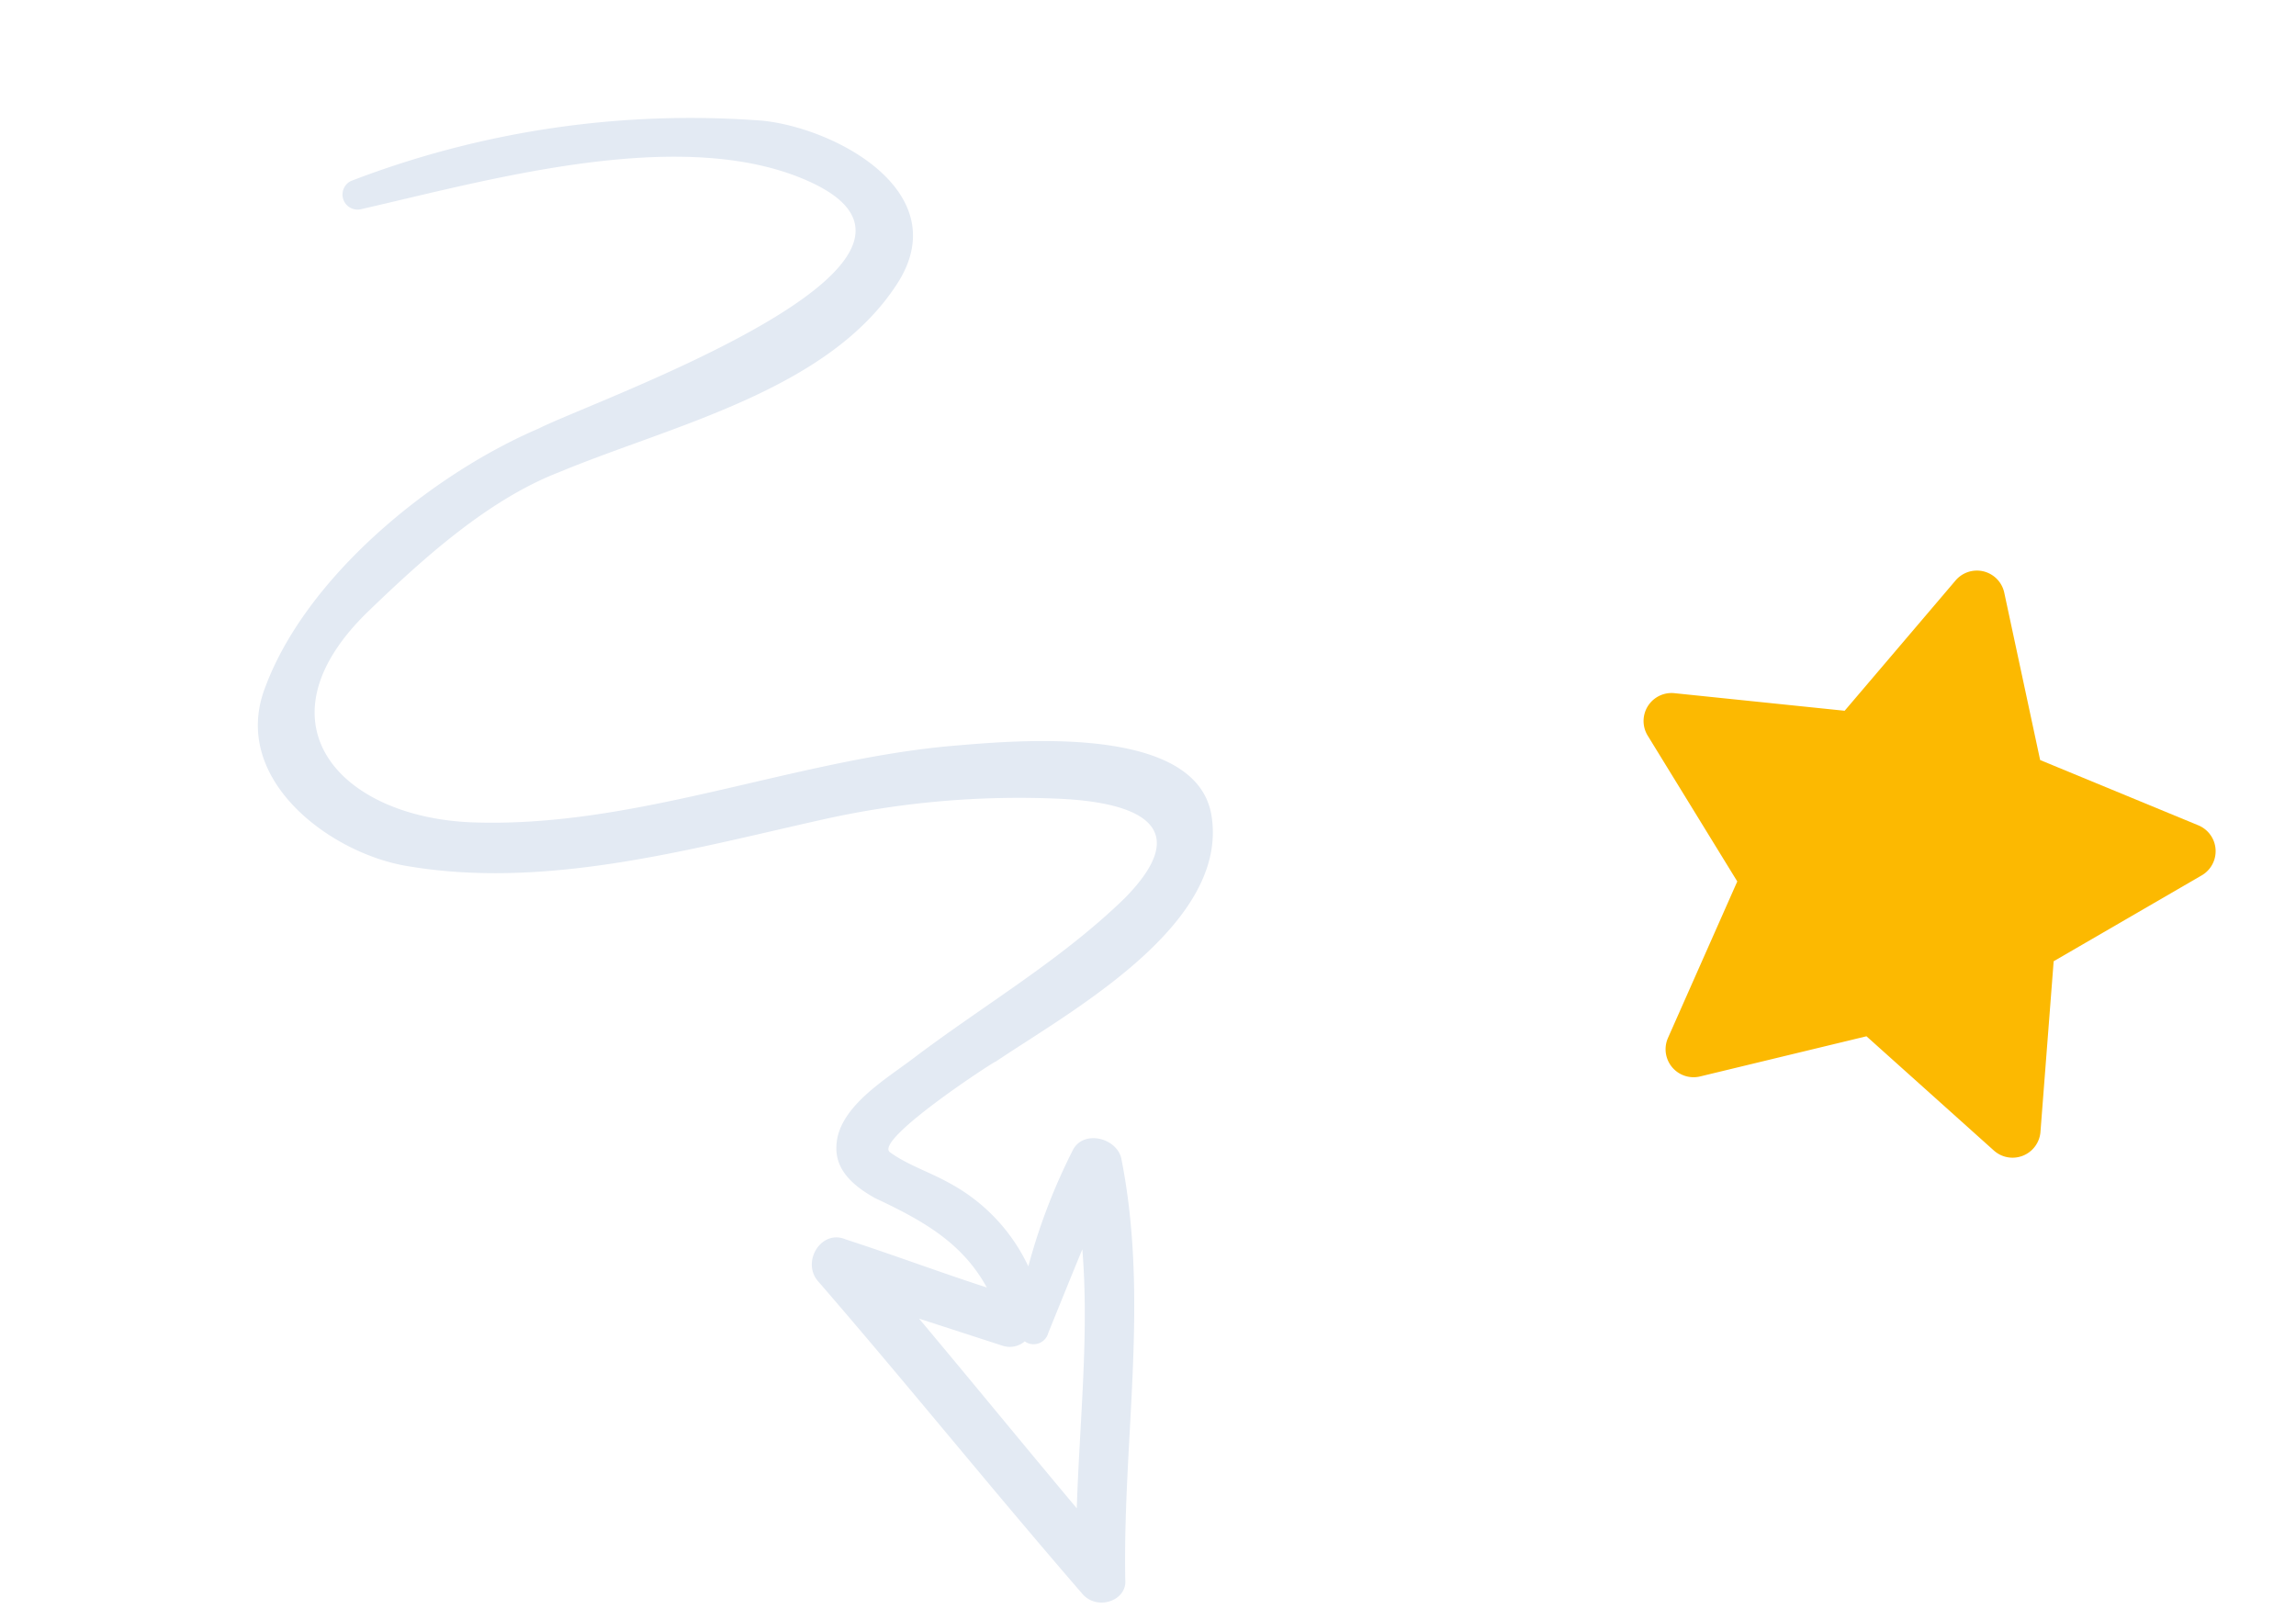 <svg xmlns="http://www.w3.org/2000/svg" width="227.123" height="159.177" viewBox="0 0 227.123 159.177">
  <g id="Abstract" transform="translate(47.792 -131.172)">
    <path id="Vector" d="M58.057,34.574a2.768,2.768,0,0,1-2.235,1.884L39.071,38.893l-7.492,15.18a2.768,2.768,0,0,1-4.965,0l-7.492-15.18L2.37,36.458A2.768,2.768,0,0,1,.836,31.737L12.958,19.921,10.1,3.236A2.768,2.768,0,0,1,14.113.318L29.1,8.2,44.08.318A2.768,2.768,0,0,1,48.1,3.236L45.235,19.921,57.357,31.737a2.769,2.769,0,0,1,.7,2.838Z" transform="translate(104.622 204.699) rotate(-21.844)" fill="#fcb901"/>
    <path id="Vector-2" data-name="Vector" d="M129.216,3.865c-6.95,11.512-14.335,22.806-21.286,34.317-1.3,2.172-5,1.3-4.779-1.3,0-5,.217-9.774.217-14.77-3.475,3.692-4.344,8.037-5,13.249-.434,2.172-1.3,4.562-3.692,5.213-3.692,1.086-7.819-2.606-10.643-4.561-7.168-5-13.684-10.86-21.5-14.987-9.122-4.561-9.34,1.955-7.385,9.122a88.992,88.992,0,0,0,9.34,21.937c6.95,11.729,14.987,23.892,16.942,37.575,1.086,7.6-2.824,19.114-12.381,18.679-11.728-.434-25.2-9.122-32.8-17.81C31.911,86.183,7.15,53.6,4.761,72.282c-1.738,13.684,9.557,30.408,16.29,41.7a1.491,1.491,0,0,1-2.389,1.738A93.551,93.551,0,0,1,.417,78.8c-1.52-7.168.869-20.417,11.294-17.593,12.163,3.258,20.2,16.942,28.019,26.064,4.778,5.864,12.38,10.208,18.9,13.684,13.9,7.385,20.2-3.475,16.724-16.073C71.007,69.459,59.93,56.861,53.631,42.309,51.459,37.1,43.64,19.72,52.11,15.376c9.774-5,22.806,7.385,29.756,12.815-.434-.217,11.077,9.122,11.729,7.167s.652-4.344,1.086-6.516a18.082,18.082,0,0,1,5.43-9.991,59.214,59.214,0,0,1-12.38-.652c-2.172-.434-2.389-3.692-.652-4.778C99.46,6.471,113.361,4.733,126.61.172,128.565-.7,130.519,1.91,129.216,3.865ZM105.759,14.942a1.5,1.5,0,0,1,1.52,1.955,2.281,2.281,0,0,1,1.086,1.955v8.688c4.344-6.95,8.688-13.684,13.032-20.634-8.254,2.389-16.724,4.127-24.543,7.385C99.677,14.507,102.718,14.724,105.759,14.942Z" transform="translate(102.76 167.039) rotate(107.977)" fill="#e3eaf3"/>
  </g>
</svg>
